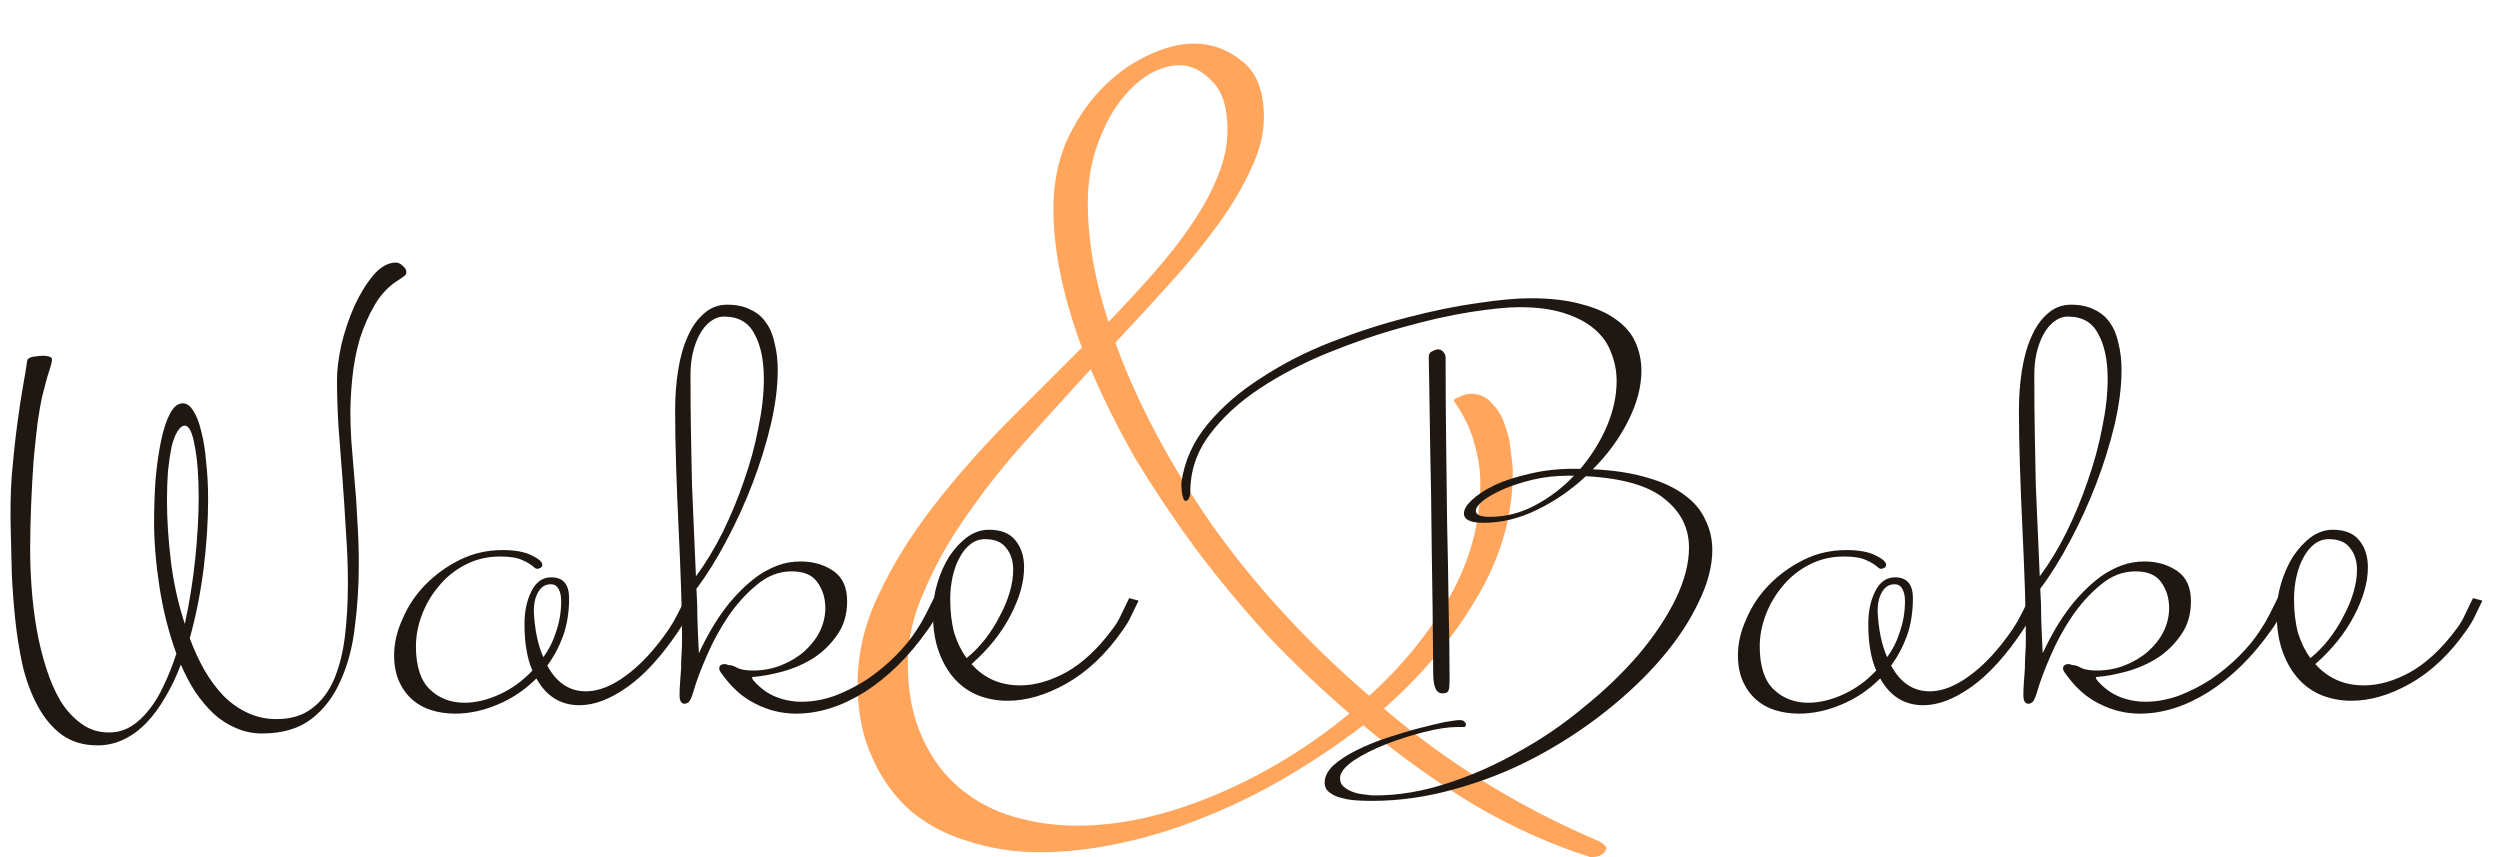 <svg width="175" height="60" viewBox="0 0 175 60" fill="none" xmlns="http://www.w3.org/2000/svg">
  <path d="M94.465 49.947C92.491 48.248 90.585 46.435 88.749 44.507C86.959 42.532 85.283 40.512 83.722 38.447C82.207 36.381 80.807 34.292 79.522 32.18C78.282 30.022 77.226 27.91 76.354 25.845C74.793 27.543 73.232 29.265 71.671 31.009C70.156 32.708 68.802 34.429 67.608 36.174C66.415 37.873 65.45 39.594 64.716 41.339C63.935 43.037 63.545 44.736 63.545 46.435C63.545 48.455 63.889 50.199 64.578 51.668C65.221 53.091 66.093 54.262 67.195 55.18C68.297 56.099 69.559 56.764 70.983 57.177C72.406 57.59 73.875 57.797 75.39 57.797C78.42 57.797 81.633 57.086 85.031 55.662C88.428 54.239 91.573 52.334 94.465 49.947ZM85.926 9.111C85.926 7.504 85.558 6.356 84.824 5.668C84.135 4.933 83.378 4.566 82.552 4.566C81.863 4.566 81.128 4.795 80.348 5.254C79.613 5.713 78.925 6.379 78.282 7.251C77.685 8.078 77.18 9.088 76.767 10.281C76.354 11.475 76.147 12.784 76.147 14.207C76.147 16.823 76.629 19.601 77.593 22.539C78.741 21.346 79.82 20.175 80.83 19.027C81.84 17.879 82.712 16.755 83.447 15.653C84.227 14.505 84.824 13.403 85.237 12.347C85.696 11.245 85.926 10.167 85.926 9.111ZM112.438 59.381C112.438 59.519 112.346 59.656 112.163 59.794C111.979 59.932 111.704 60.001 111.336 60.001C108.582 59.128 105.873 57.912 103.21 56.351C100.548 54.744 97.954 52.885 95.429 50.773C93.684 52.104 91.871 53.321 89.989 54.423C88.106 55.525 86.178 56.466 84.204 57.246C82.276 58.027 80.325 58.623 78.351 59.037C76.423 59.45 74.563 59.656 72.773 59.656C71.028 59.656 69.376 59.404 67.815 58.899C66.254 58.44 64.9 57.728 63.752 56.764C62.604 55.754 61.709 54.515 61.066 53.045C60.377 51.576 60.033 49.855 60.033 47.881C60.033 45.769 60.515 43.703 61.479 41.683C62.443 39.617 63.683 37.597 65.198 35.623C66.713 33.649 68.389 31.721 70.225 29.839C72.107 27.956 73.944 26.12 75.734 24.329C74.403 20.749 73.737 17.512 73.737 14.62C73.737 12.921 74.035 11.36 74.632 9.937C75.275 8.514 76.078 7.297 77.042 6.287C78.007 5.277 79.062 4.497 80.21 3.946C81.404 3.349 82.528 3.051 83.584 3.051C84.824 3.051 85.949 3.464 86.959 4.29C87.969 5.071 88.474 6.379 88.474 8.216C88.474 9.363 88.175 10.557 87.579 11.796C87.028 13.036 86.27 14.321 85.306 15.653C84.388 16.938 83.286 18.293 82.001 19.716C80.761 21.093 79.453 22.516 78.075 23.985C79.59 28.163 81.84 32.41 84.824 36.725C87.854 40.994 91.527 44.989 95.842 48.707C98.183 46.595 100.066 44.277 101.489 41.752C102.912 39.227 103.624 36.587 103.624 33.833C103.624 32.914 103.486 31.996 103.21 31.078C102.981 30.114 102.499 29.104 101.764 28.048C101.764 27.956 101.902 27.864 102.178 27.773C102.453 27.635 102.705 27.566 102.935 27.566C103.578 27.566 104.083 27.796 104.45 28.255C104.863 28.668 105.162 29.173 105.345 29.77C105.575 30.366 105.713 30.986 105.758 31.629C105.85 32.226 105.896 32.708 105.896 33.075C105.896 36.105 105.047 39.043 103.348 41.89C101.695 44.69 99.538 47.261 96.875 49.602C101.328 53.413 106.355 56.512 111.956 58.899C112.277 59.083 112.438 59.243 112.438 59.381Z" fill="#FFA55C" />
  <path d="M13.908 34.791C13.908 33.357 13.816 32.166 13.631 31.218C13.469 30.269 13.238 29.795 12.937 29.795C12.752 29.795 12.578 29.934 12.416 30.211C12.254 30.466 12.116 30.836 12 31.322C11.907 31.784 11.826 32.339 11.757 32.987C11.711 33.612 11.688 34.294 11.688 35.034C11.688 36.353 11.78 37.776 11.965 39.302C12.15 40.806 12.474 42.263 12.937 43.674C13.261 42.194 13.504 40.679 13.665 39.129C13.827 37.556 13.908 36.11 13.908 34.791ZM28.447 19.038C28.447 19.154 28.401 19.246 28.308 19.316C28.216 19.385 28.1 19.466 27.961 19.559C27.267 19.975 26.701 20.553 26.261 21.294C25.822 22.034 25.463 22.843 25.186 23.723C24.931 24.602 24.758 25.504 24.665 26.429C24.573 27.331 24.526 28.164 24.526 28.927C24.526 29.459 24.549 30.119 24.596 30.905C24.665 31.669 24.734 32.513 24.804 33.438C24.896 34.364 24.966 35.347 25.012 36.388C25.081 37.405 25.116 38.446 25.116 39.511C25.116 41.014 25.024 42.471 24.838 43.883C24.677 45.294 24.341 46.554 23.832 47.665C23.346 48.775 22.664 49.666 21.785 50.337C20.906 51.007 19.761 51.343 18.35 51.343C17.702 51.343 17.089 51.216 16.511 50.961C15.956 50.73 15.435 50.394 14.949 49.955C14.487 49.515 14.059 49.006 13.665 48.428C13.295 47.85 12.96 47.214 12.659 46.52C12.358 47.329 12 48.081 11.584 48.775C11.19 49.469 10.751 50.071 10.265 50.579C9.779 51.088 9.247 51.482 8.669 51.759C8.091 52.037 7.478 52.176 6.83 52.176C5.835 52.176 4.991 51.921 4.297 51.412C3.626 50.903 3.071 50.233 2.631 49.4C2.192 48.59 1.845 47.665 1.59 46.624C1.359 45.56 1.185 44.484 1.07 43.397C0.954 42.286 0.873 41.211 0.827 40.17C0.804 39.106 0.781 38.169 0.758 37.359C0.711 35.902 0.734 34.525 0.827 33.23C0.943 31.912 1.07 30.732 1.209 29.691C1.347 28.627 1.486 27.713 1.625 26.95C1.764 26.186 1.856 25.619 1.903 25.249C1.926 25.11 2.064 25.018 2.319 24.972C2.597 24.925 2.839 24.902 3.048 24.902C3.21 24.902 3.348 24.925 3.464 24.972C3.58 24.995 3.638 25.064 3.638 25.18C3.638 25.319 3.58 25.562 3.464 25.909C3.348 26.232 3.175 26.857 2.944 27.782C2.851 28.199 2.747 28.8 2.631 29.587C2.539 30.35 2.446 31.218 2.354 32.189C2.284 33.161 2.226 34.202 2.18 35.312C2.134 36.399 2.111 37.463 2.111 38.504C2.111 39.314 2.145 40.205 2.215 41.176C2.284 42.124 2.4 43.073 2.562 44.021C2.724 44.947 2.944 45.849 3.221 46.728C3.499 47.607 3.834 48.382 4.227 49.053C4.644 49.724 5.13 50.256 5.685 50.649C6.24 51.065 6.888 51.273 7.628 51.273C8.183 51.273 8.692 51.135 9.155 50.857C9.617 50.579 10.045 50.186 10.438 49.677C10.832 49.191 11.179 48.613 11.479 47.942C11.803 47.272 12.092 46.543 12.347 45.756C11.815 44.299 11.422 42.749 11.167 41.107C10.913 39.464 10.786 37.949 10.786 36.561C10.786 35.543 10.82 34.537 10.89 33.542C10.982 32.548 11.109 31.657 11.271 30.87C11.433 30.084 11.641 29.448 11.896 28.962C12.15 28.476 12.451 28.233 12.798 28.233C13.076 28.233 13.319 28.407 13.527 28.754C13.758 29.101 13.943 29.575 14.082 30.177C14.244 30.778 14.36 31.495 14.429 32.328C14.521 33.138 14.568 34.017 14.568 34.965C14.568 36.492 14.464 38.099 14.255 39.788C14.047 41.454 13.723 43.084 13.284 44.681C13.585 45.49 13.931 46.242 14.325 46.936C14.718 47.607 15.158 48.197 15.643 48.706C16.152 49.215 16.707 49.608 17.309 49.886C17.933 50.186 18.616 50.337 19.356 50.337C20.374 50.337 21.207 50.082 21.854 49.573C22.502 49.087 23.011 48.417 23.381 47.561C23.751 46.682 24.006 45.675 24.145 44.542C24.283 43.385 24.353 42.148 24.353 40.829C24.353 39.649 24.306 38.435 24.214 37.186C24.145 35.937 24.064 34.699 23.971 33.473C23.878 32.224 23.786 31.021 23.694 29.864C23.624 28.684 23.589 27.597 23.589 26.602C23.589 25.885 23.694 25.053 23.902 24.104C24.133 23.156 24.434 22.265 24.804 21.432C25.197 20.576 25.637 19.859 26.122 19.281C26.631 18.68 27.163 18.379 27.718 18.379C27.88 18.379 28.042 18.46 28.204 18.622C28.366 18.761 28.447 18.899 28.447 19.038Z" fill="#1F1711" />
  <path d="M39.282 42.078C39.282 41.731 39.224 41.454 39.108 41.245C38.992 41.014 38.807 40.898 38.553 40.898C38.16 40.898 37.859 41.095 37.651 41.488C37.443 41.858 37.35 42.333 37.373 42.911C37.443 44.137 37.662 45.166 38.032 45.999C38.426 45.467 38.727 44.866 38.935 44.195C39.166 43.524 39.282 42.819 39.282 42.078ZM48.65 42.044C48.488 42.391 48.315 42.749 48.13 43.119C47.945 43.466 47.737 43.813 47.505 44.16C46.325 45.918 45.134 47.225 43.931 48.081C42.728 48.937 41.606 49.365 40.566 49.365C39.247 49.365 38.241 48.74 37.547 47.491C36.737 48.301 35.823 48.914 34.806 49.33C33.811 49.747 32.828 49.955 31.856 49.955C31.278 49.955 30.723 49.874 30.191 49.712C29.682 49.55 29.242 49.307 28.872 48.983C28.479 48.636 28.166 48.208 27.935 47.699C27.704 47.167 27.588 46.554 27.588 45.86C27.588 45.028 27.785 44.183 28.178 43.327C28.548 42.448 29.069 41.662 29.739 40.968C30.433 40.251 31.243 39.661 32.168 39.198C33.094 38.736 34.1 38.504 35.187 38.504C36.066 38.504 36.749 38.632 37.234 38.886C37.72 39.117 37.963 39.337 37.963 39.545C37.963 39.638 37.917 39.707 37.824 39.753C37.732 39.8 37.651 39.823 37.581 39.823C37.558 39.8 37.535 39.788 37.512 39.788H37.477C37.2 39.534 36.887 39.337 36.54 39.198C36.193 39.036 35.684 38.955 35.014 38.955C34.111 38.955 33.29 39.152 32.55 39.545C31.833 39.915 31.22 40.413 30.711 41.037C30.202 41.639 29.809 42.31 29.531 43.05C29.254 43.79 29.115 44.519 29.115 45.236C29.115 46.624 29.439 47.63 30.086 48.255C30.734 48.879 31.544 49.191 32.515 49.191C33.302 49.191 34.123 48.995 34.979 48.602C35.835 48.208 36.598 47.653 37.269 46.936C36.899 46.103 36.714 45.016 36.714 43.674C36.714 42.795 36.876 42.032 37.2 41.384C37.524 40.736 37.986 40.413 38.588 40.413C39.42 40.413 39.837 40.898 39.837 41.87C39.837 42.842 39.698 43.721 39.42 44.507C39.143 45.27 38.773 45.965 38.31 46.589C38.958 47.792 39.86 48.393 41.017 48.393C41.896 48.393 42.833 48.023 43.827 47.283C44.845 46.543 45.84 45.467 46.811 44.056C47.043 43.709 47.251 43.35 47.436 42.98C47.621 42.61 47.806 42.24 47.991 41.87L48.65 42.044Z" fill="#1F1711" />
  <path d="M53.47 26.533C53.47 25.215 53.25 24.162 52.811 23.375C52.394 22.566 51.689 22.161 50.694 22.161C50.347 22.161 50.023 22.277 49.722 22.508C49.445 22.716 49.202 23.005 48.994 23.375C48.786 23.746 48.624 24.174 48.508 24.659C48.392 25.145 48.334 25.666 48.334 26.221C48.334 27.748 48.346 29.136 48.369 30.385C48.392 31.634 48.416 32.814 48.439 33.924C48.485 35.034 48.531 36.11 48.577 37.151C48.624 38.192 48.67 39.256 48.716 40.343C49.387 39.441 50.012 38.412 50.59 37.255C51.168 36.075 51.666 34.872 52.082 33.646C52.522 32.397 52.857 31.16 53.088 29.934C53.343 28.708 53.47 27.574 53.47 26.533ZM66.031 42.044C65.869 42.391 65.695 42.749 65.51 43.119C65.349 43.489 65.14 43.836 64.886 44.16C63.614 45.965 62.168 47.387 60.548 48.428C58.929 49.446 57.322 49.955 55.725 49.955C54.731 49.955 53.782 49.724 52.88 49.261C51.978 48.821 51.18 48.104 50.486 47.11C50.393 46.994 50.347 46.89 50.347 46.797C50.347 46.589 50.486 46.485 50.763 46.485C50.787 46.485 50.867 46.508 51.006 46.554C51.191 46.554 51.4 46.624 51.631 46.763C51.885 46.878 52.244 46.936 52.707 46.936C53.424 46.936 54.094 46.809 54.719 46.554C55.344 46.3 55.876 45.976 56.315 45.583C56.778 45.166 57.136 44.704 57.391 44.195C57.645 43.663 57.773 43.119 57.773 42.564C57.773 41.87 57.588 41.269 57.217 40.76C56.87 40.251 56.269 39.996 55.413 39.996C54.534 39.996 53.724 40.309 52.984 40.933C52.244 41.535 51.573 42.275 50.972 43.154C50.393 44.01 49.896 44.923 49.48 45.895C49.063 46.843 48.751 47.676 48.543 48.393C48.427 48.787 48.323 49.03 48.23 49.122C48.138 49.215 48.034 49.261 47.918 49.261C47.664 49.261 47.548 49.018 47.571 48.532C47.571 48.324 47.583 48.07 47.606 47.769C47.629 47.468 47.652 47.144 47.675 46.797C47.675 46.45 47.687 46.103 47.71 45.756C47.733 45.386 47.745 45.051 47.745 44.75C47.745 43.709 47.721 42.518 47.675 41.176C47.629 39.811 47.571 38.412 47.502 36.977C47.432 35.52 47.374 34.074 47.328 32.64C47.282 31.206 47.259 29.887 47.259 28.684C47.259 27.736 47.328 26.822 47.467 25.943C47.606 25.041 47.826 24.255 48.126 23.584C48.427 22.89 48.809 22.346 49.271 21.953C49.734 21.537 50.278 21.328 50.902 21.328C51.55 21.328 52.094 21.444 52.533 21.675C52.996 21.884 53.366 22.196 53.643 22.612C53.921 23.005 54.118 23.491 54.233 24.07C54.372 24.625 54.441 25.238 54.441 25.909C54.441 27.065 54.28 28.337 53.956 29.725C53.632 31.09 53.204 32.467 52.672 33.855C52.14 35.243 51.527 36.584 50.833 37.88C50.162 39.152 49.468 40.262 48.751 41.211C48.797 41.905 48.82 42.622 48.82 43.362C48.843 44.102 48.878 44.889 48.924 45.722C49.503 44.472 50.139 43.397 50.833 42.495C51.134 42.101 51.469 41.72 51.839 41.35C52.232 40.956 52.637 40.609 53.054 40.309C53.493 40.008 53.956 39.765 54.441 39.58C54.95 39.395 55.483 39.302 56.038 39.302C56.917 39.302 57.68 39.522 58.328 39.962C58.975 40.401 59.299 41.107 59.299 42.078C59.299 43.004 59.068 43.79 58.605 44.438C58.166 45.086 57.611 45.629 56.94 46.069C56.269 46.485 55.552 46.797 54.788 47.005C54.025 47.214 53.331 47.341 52.707 47.387C52.66 47.387 52.637 47.399 52.637 47.422C52.637 47.468 52.672 47.538 52.741 47.63C53.204 48.162 53.724 48.544 54.303 48.775C54.881 49.006 55.483 49.122 56.107 49.122C56.87 49.122 57.645 48.983 58.432 48.706C59.218 48.405 59.97 48.023 60.687 47.561C61.404 47.075 62.064 46.531 62.665 45.93C63.29 45.305 63.799 44.681 64.192 44.056C64.423 43.709 64.631 43.35 64.817 42.98C65.001 42.61 65.187 42.24 65.372 41.87L66.031 42.044Z" fill="#1F1711" />
  <path d="M70.923 39.892C70.923 39.268 70.761 38.759 70.437 38.365C70.136 37.949 69.639 37.741 68.945 37.741C68.575 37.741 68.239 37.856 67.939 38.088C67.638 38.319 67.383 38.632 67.175 39.025C66.967 39.395 66.805 39.834 66.689 40.343C66.574 40.852 66.516 41.384 66.516 41.939C66.516 42.819 66.608 43.605 66.793 44.299C67.002 44.97 67.291 45.56 67.661 46.069C68.147 45.675 68.586 45.224 68.98 44.715C69.373 44.206 69.708 43.674 69.986 43.119C70.287 42.564 70.518 42.009 70.68 41.454C70.842 40.898 70.923 40.378 70.923 39.892ZM79.701 42.044C79.54 42.391 79.366 42.749 79.181 43.119C79.019 43.466 78.811 43.813 78.556 44.16C77.423 45.779 76.127 47.005 74.67 47.838C73.236 48.648 71.859 49.053 70.541 49.053C69.801 49.053 69.107 48.925 68.459 48.671C67.835 48.417 67.291 48.035 66.828 47.526C66.365 47.017 65.995 46.381 65.718 45.617C65.44 44.854 65.302 43.952 65.302 42.911C65.302 42.217 65.406 41.523 65.614 40.829C65.822 40.135 66.1 39.511 66.447 38.955C66.817 38.4 67.233 37.949 67.696 37.602C68.181 37.255 68.69 37.082 69.222 37.082C70.078 37.082 70.703 37.336 71.096 37.845C71.489 38.331 71.686 38.955 71.686 39.719C71.686 40.76 71.362 41.893 70.715 43.119C70.09 44.322 69.188 45.444 68.008 46.485C68.887 47.48 70.02 47.977 71.408 47.977C72.449 47.977 73.537 47.665 74.67 47.04C75.804 46.392 76.868 45.398 77.862 44.056C78.117 43.732 78.325 43.385 78.487 43.015C78.672 42.622 78.857 42.24 79.042 41.87L79.701 42.044Z" fill="#1F1711" />
  <path d="M109.763 33.299C108.907 33.299 108.086 33.392 107.3 33.577C106.536 33.762 105.854 33.982 105.252 34.236C104.674 34.491 104.2 34.757 103.83 35.034C103.483 35.312 103.309 35.555 103.309 35.763C103.309 36.041 103.633 36.179 104.281 36.179C105.391 36.179 106.444 35.913 107.438 35.381C108.456 34.849 109.37 34.155 110.18 33.299H109.763ZM119.861 38.504C119.861 39.638 119.537 40.864 118.889 42.182C118.264 43.501 117.397 44.808 116.287 46.103C115.176 47.399 113.858 48.648 112.331 49.851C110.804 51.054 109.162 52.118 107.404 53.043C105.646 53.968 103.795 54.697 101.852 55.229C99.909 55.784 97.966 56.062 96.022 56.062C95.699 56.062 95.34 56.05 94.947 56.027C94.577 56.004 94.23 55.946 93.906 55.854C93.582 55.784 93.304 55.657 93.073 55.472C92.842 55.31 92.726 55.079 92.726 54.778C92.726 54.362 92.934 53.957 93.351 53.563C93.767 53.193 94.299 52.846 94.947 52.523C95.594 52.199 96.3 51.91 97.063 51.655C97.827 51.401 98.555 51.181 99.249 50.996C99.966 50.811 100.591 50.66 101.123 50.545C101.655 50.452 102.014 50.406 102.199 50.406C102.338 50.406 102.442 50.441 102.511 50.51C102.58 50.579 102.615 50.649 102.615 50.718C102.615 50.834 102.557 50.892 102.442 50.892H101.991C101.389 50.892 100.626 51.007 99.701 51.239C98.775 51.47 97.873 51.759 96.994 52.106C96.115 52.453 95.363 52.835 94.739 53.251C94.114 53.691 93.802 54.096 93.802 54.466C93.802 54.72 93.883 54.917 94.045 55.056C94.23 55.218 94.449 55.345 94.704 55.437C94.958 55.53 95.224 55.588 95.502 55.611C95.779 55.657 96.022 55.68 96.231 55.68C97.873 55.68 99.55 55.403 101.262 54.847C102.997 54.292 104.674 53.552 106.293 52.627C107.936 51.724 109.474 50.672 110.908 49.469C112.366 48.289 113.638 47.063 114.725 45.791C115.812 44.496 116.668 43.212 117.293 41.939C117.917 40.644 118.23 39.441 118.23 38.331C118.23 36.966 117.663 35.832 116.529 34.93C115.419 34.005 113.58 33.473 111.012 33.334C109.971 34.306 108.826 35.092 107.577 35.694C106.351 36.295 105.102 36.596 103.83 36.596C102.927 36.596 102.476 36.376 102.476 35.937C102.476 35.659 102.661 35.347 103.032 35C103.425 34.63 103.957 34.282 104.628 33.959C105.322 33.635 106.143 33.369 107.091 33.161C108.04 32.929 109.081 32.814 110.214 32.814H110.631C111.394 31.912 112.007 30.928 112.47 29.864C112.932 28.777 113.164 27.713 113.164 26.672C113.164 25.978 113.036 25.319 112.782 24.694C112.551 24.046 112.157 23.491 111.602 23.029C111.07 22.566 110.365 22.196 109.486 21.918C108.63 21.641 107.589 21.502 106.363 21.502C105.53 21.502 104.373 21.617 102.893 21.849C101.435 22.08 99.851 22.439 98.139 22.924C96.45 23.387 94.727 23.977 92.969 24.694C91.211 25.411 89.615 26.244 88.18 27.192C86.746 28.141 85.578 29.216 84.676 30.419C83.774 31.622 83.323 32.952 83.323 34.41C83.323 34.595 83.288 34.757 83.219 34.896C83.149 35.011 83.08 35.069 83.01 35.069C82.918 35.069 82.848 34.977 82.802 34.791C82.733 34.583 82.698 34.248 82.698 33.785C82.906 32.282 83.519 30.917 84.537 29.691C85.555 28.465 86.816 27.378 88.319 26.429C89.8 25.457 91.431 24.625 93.212 23.931C94.993 23.237 96.751 22.67 98.486 22.23C100.244 21.768 101.875 21.432 103.379 21.224C104.905 20.993 106.154 20.877 107.126 20.877C108.537 20.877 109.728 21.016 110.7 21.294C111.695 21.548 112.504 21.907 113.129 22.369C113.754 22.809 114.205 23.341 114.482 23.965C114.76 24.59 114.899 25.249 114.899 25.943C114.899 27.077 114.586 28.256 113.962 29.483C113.36 30.685 112.539 31.807 111.498 32.848C112.979 32.918 114.251 33.114 115.315 33.438C116.379 33.739 117.247 34.144 117.917 34.653C118.588 35.139 119.074 35.717 119.375 36.388C119.699 37.035 119.861 37.741 119.861 38.504ZM101.47 47.63C101.47 47.954 101.447 48.185 101.401 48.324C101.354 48.463 101.227 48.532 101.019 48.532C100.556 48.578 100.325 48.116 100.325 47.144C100.302 43.952 100.267 41.037 100.221 38.4C100.198 35.763 100.163 33.484 100.117 31.564C100.094 29.621 100.071 28.083 100.047 26.95C100.024 25.816 100.013 25.168 100.013 25.006C100.013 24.821 100.071 24.694 100.186 24.625C100.302 24.555 100.441 24.497 100.603 24.451C100.788 24.451 100.927 24.509 101.019 24.625C101.135 24.74 101.193 24.879 101.193 25.041C101.193 26.892 101.204 28.8 101.227 30.766C101.25 32.709 101.274 34.653 101.297 36.596C101.343 38.539 101.378 40.447 101.401 42.321C101.447 44.195 101.47 45.965 101.47 47.63Z" fill="#1F1711" />
  <path d="M133.348 42.078C133.348 41.731 133.29 41.454 133.175 41.245C133.059 41.014 132.874 40.898 132.619 40.898C132.226 40.898 131.925 41.095 131.717 41.488C131.509 41.858 131.417 42.333 131.44 42.911C131.509 44.137 131.729 45.166 132.099 45.999C132.492 45.467 132.793 44.866 133.001 44.195C133.232 43.524 133.348 42.819 133.348 42.078ZM142.717 42.044C142.555 42.391 142.381 42.749 142.196 43.119C142.011 43.466 141.803 43.813 141.572 44.16C140.392 45.918 139.201 47.225 137.998 48.081C136.795 48.937 135.673 49.365 134.632 49.365C133.313 49.365 132.307 48.74 131.613 47.491C130.804 48.301 129.89 48.914 128.872 49.33C127.877 49.747 126.894 49.955 125.923 49.955C125.344 49.955 124.789 49.874 124.257 49.712C123.748 49.55 123.309 49.307 122.938 48.983C122.545 48.636 122.233 48.208 122.002 47.699C121.77 47.167 121.655 46.554 121.655 45.86C121.655 45.028 121.851 44.183 122.244 43.327C122.615 42.448 123.135 41.662 123.806 40.968C124.5 40.251 125.31 39.661 126.235 39.198C127.16 38.736 128.166 38.504 129.254 38.504C130.133 38.504 130.815 38.632 131.301 38.886C131.787 39.117 132.03 39.337 132.03 39.545C132.03 39.638 131.983 39.707 131.891 39.753C131.798 39.8 131.717 39.823 131.648 39.823C131.625 39.8 131.602 39.788 131.578 39.788H131.544C131.266 39.534 130.954 39.337 130.607 39.198C130.26 39.036 129.751 38.955 129.08 38.955C128.178 38.955 127.357 39.152 126.617 39.545C125.899 39.915 125.286 40.413 124.777 41.037C124.269 41.639 123.875 42.31 123.598 43.05C123.32 43.79 123.181 44.519 123.181 45.236C123.181 46.624 123.505 47.63 124.153 48.255C124.801 48.879 125.61 49.191 126.582 49.191C127.368 49.191 128.19 48.995 129.045 48.602C129.901 48.208 130.665 47.653 131.336 46.936C130.965 46.103 130.78 45.016 130.78 43.674C130.78 42.795 130.942 42.032 131.266 41.384C131.59 40.736 132.053 40.413 132.654 40.413C133.487 40.413 133.903 40.898 133.903 41.87C133.903 42.842 133.764 43.721 133.487 44.507C133.209 45.27 132.839 45.965 132.377 46.589C133.024 47.792 133.926 48.393 135.083 48.393C135.962 48.393 136.899 48.023 137.894 47.283C138.911 46.543 139.906 45.467 140.878 44.056C141.109 43.709 141.317 43.35 141.502 42.98C141.687 42.61 141.872 42.24 142.057 41.87L142.717 42.044Z" fill="#1F1711" />
  <path d="M147.536 26.533C147.536 25.215 147.317 24.162 146.877 23.375C146.461 22.566 145.755 22.161 144.76 22.161C144.413 22.161 144.09 22.277 143.789 22.508C143.511 22.716 143.268 23.005 143.06 23.375C142.852 23.746 142.69 24.174 142.574 24.659C142.459 25.145 142.401 25.666 142.401 26.221C142.401 27.748 142.413 29.136 142.436 30.385C142.459 31.634 142.482 32.814 142.505 33.924C142.551 35.034 142.598 36.11 142.644 37.151C142.69 38.192 142.736 39.256 142.783 40.343C143.453 39.441 144.078 38.412 144.656 37.255C145.235 36.075 145.732 34.872 146.148 33.646C146.588 32.397 146.923 31.16 147.155 29.934C147.409 28.708 147.536 27.574 147.536 26.533ZM160.097 42.044C159.935 42.391 159.762 42.749 159.577 43.119C159.415 43.489 159.207 43.836 158.952 44.16C157.68 45.965 156.234 47.387 154.615 48.428C152.996 49.446 151.388 49.955 149.792 49.955C148.797 49.955 147.849 49.724 146.947 49.261C146.044 48.821 145.246 48.104 144.552 47.11C144.46 46.994 144.413 46.89 144.413 46.797C144.413 46.589 144.552 46.485 144.83 46.485C144.853 46.485 144.934 46.508 145.073 46.554C145.258 46.554 145.466 46.624 145.697 46.763C145.952 46.878 146.31 46.936 146.773 46.936C147.49 46.936 148.161 46.809 148.786 46.554C149.41 46.3 149.942 45.976 150.382 45.583C150.844 45.166 151.203 44.704 151.457 44.195C151.712 43.663 151.839 43.119 151.839 42.564C151.839 41.87 151.654 41.269 151.284 40.76C150.937 40.251 150.335 39.996 149.48 39.996C148.6 39.996 147.791 40.309 147.051 40.933C146.31 41.535 145.64 42.275 145.038 43.154C144.46 44.01 143.962 44.923 143.546 45.895C143.13 46.843 142.817 47.676 142.609 48.393C142.493 48.787 142.389 49.03 142.297 49.122C142.204 49.215 142.1 49.261 141.985 49.261C141.73 49.261 141.614 49.018 141.638 48.532C141.638 48.324 141.649 48.07 141.672 47.769C141.695 47.468 141.719 47.144 141.742 46.797C141.742 46.45 141.753 46.103 141.776 45.756C141.8 45.386 141.811 45.051 141.811 44.75C141.811 43.709 141.788 42.518 141.742 41.176C141.695 39.811 141.638 38.412 141.568 36.977C141.499 35.52 141.441 34.074 141.395 32.64C141.348 31.206 141.325 29.887 141.325 28.684C141.325 27.736 141.395 26.822 141.533 25.943C141.672 25.041 141.892 24.255 142.193 23.584C142.493 22.89 142.875 22.346 143.338 21.953C143.8 21.537 144.344 21.328 144.969 21.328C145.616 21.328 146.16 21.444 146.6 21.675C147.062 21.884 147.432 22.196 147.71 22.612C147.987 23.005 148.184 23.491 148.3 24.07C148.439 24.625 148.508 25.238 148.508 25.909C148.508 27.065 148.346 28.337 148.022 29.725C147.698 31.09 147.27 32.467 146.738 33.855C146.206 35.243 145.593 36.584 144.899 37.88C144.228 39.152 143.534 40.262 142.817 41.211C142.864 41.905 142.887 42.622 142.887 43.362C142.91 44.102 142.945 44.889 142.991 45.722C143.569 44.472 144.205 43.397 144.899 42.495C145.2 42.101 145.535 41.72 145.906 41.35C146.299 40.956 146.704 40.609 147.12 40.309C147.56 40.008 148.022 39.765 148.508 39.58C149.017 39.395 149.549 39.302 150.104 39.302C150.983 39.302 151.747 39.522 152.394 39.962C153.042 40.401 153.366 41.107 153.366 42.078C153.366 43.004 153.134 43.79 152.672 44.438C152.232 45.086 151.677 45.629 151.006 46.069C150.335 46.485 149.618 46.797 148.855 47.005C148.092 47.214 147.398 47.341 146.773 47.387C146.727 47.387 146.704 47.399 146.704 47.422C146.704 47.468 146.738 47.538 146.808 47.63C147.27 48.162 147.791 48.544 148.369 48.775C148.947 49.006 149.549 49.122 150.174 49.122C150.937 49.122 151.712 48.983 152.498 48.706C153.285 48.405 154.037 48.023 154.754 47.561C155.471 47.075 156.13 46.531 156.732 45.93C157.356 45.305 157.865 44.681 158.258 44.056C158.49 43.709 158.698 43.35 158.883 42.98C159.068 42.61 159.253 42.24 159.438 41.87L160.097 42.044Z" fill="#1F1711" />
  <path d="M164.989 39.892C164.989 39.268 164.827 38.759 164.503 38.365C164.203 37.949 163.705 37.741 163.011 37.741C162.641 37.741 162.306 37.856 162.005 38.088C161.704 38.319 161.45 38.632 161.242 39.025C161.033 39.395 160.872 39.834 160.756 40.343C160.64 40.852 160.582 41.384 160.582 41.939C160.582 42.819 160.675 43.605 160.86 44.299C161.068 44.97 161.357 45.56 161.727 46.069C162.213 45.675 162.653 45.224 163.046 44.715C163.439 44.206 163.775 43.674 164.052 43.119C164.353 42.564 164.584 42.009 164.746 41.454C164.908 40.898 164.989 40.378 164.989 39.892ZM173.768 42.044C173.606 42.391 173.432 42.749 173.247 43.119C173.086 43.466 172.877 43.813 172.623 44.16C171.489 45.779 170.194 47.005 168.737 47.838C167.302 48.648 165.926 49.053 164.607 49.053C163.867 49.053 163.173 48.925 162.525 48.671C161.901 48.417 161.357 48.035 160.895 47.526C160.432 47.017 160.062 46.381 159.784 45.617C159.507 44.854 159.368 43.952 159.368 42.911C159.368 42.217 159.472 41.523 159.68 40.829C159.888 40.135 160.166 39.511 160.513 38.955C160.883 38.4 161.299 37.949 161.762 37.602C162.248 37.255 162.757 37.082 163.289 37.082C164.145 37.082 164.769 37.336 165.163 37.845C165.556 38.331 165.752 38.955 165.752 39.719C165.752 40.76 165.429 41.893 164.781 43.119C164.156 44.322 163.254 45.444 162.074 46.485C162.953 47.48 164.087 47.977 165.475 47.977C166.516 47.977 167.603 47.665 168.737 47.04C169.87 46.392 170.934 45.398 171.929 44.056C172.183 43.732 172.392 43.385 172.553 43.015C172.739 42.622 172.924 42.24 173.109 41.87L173.768 42.044Z" fill="#1F1711" />
</svg>